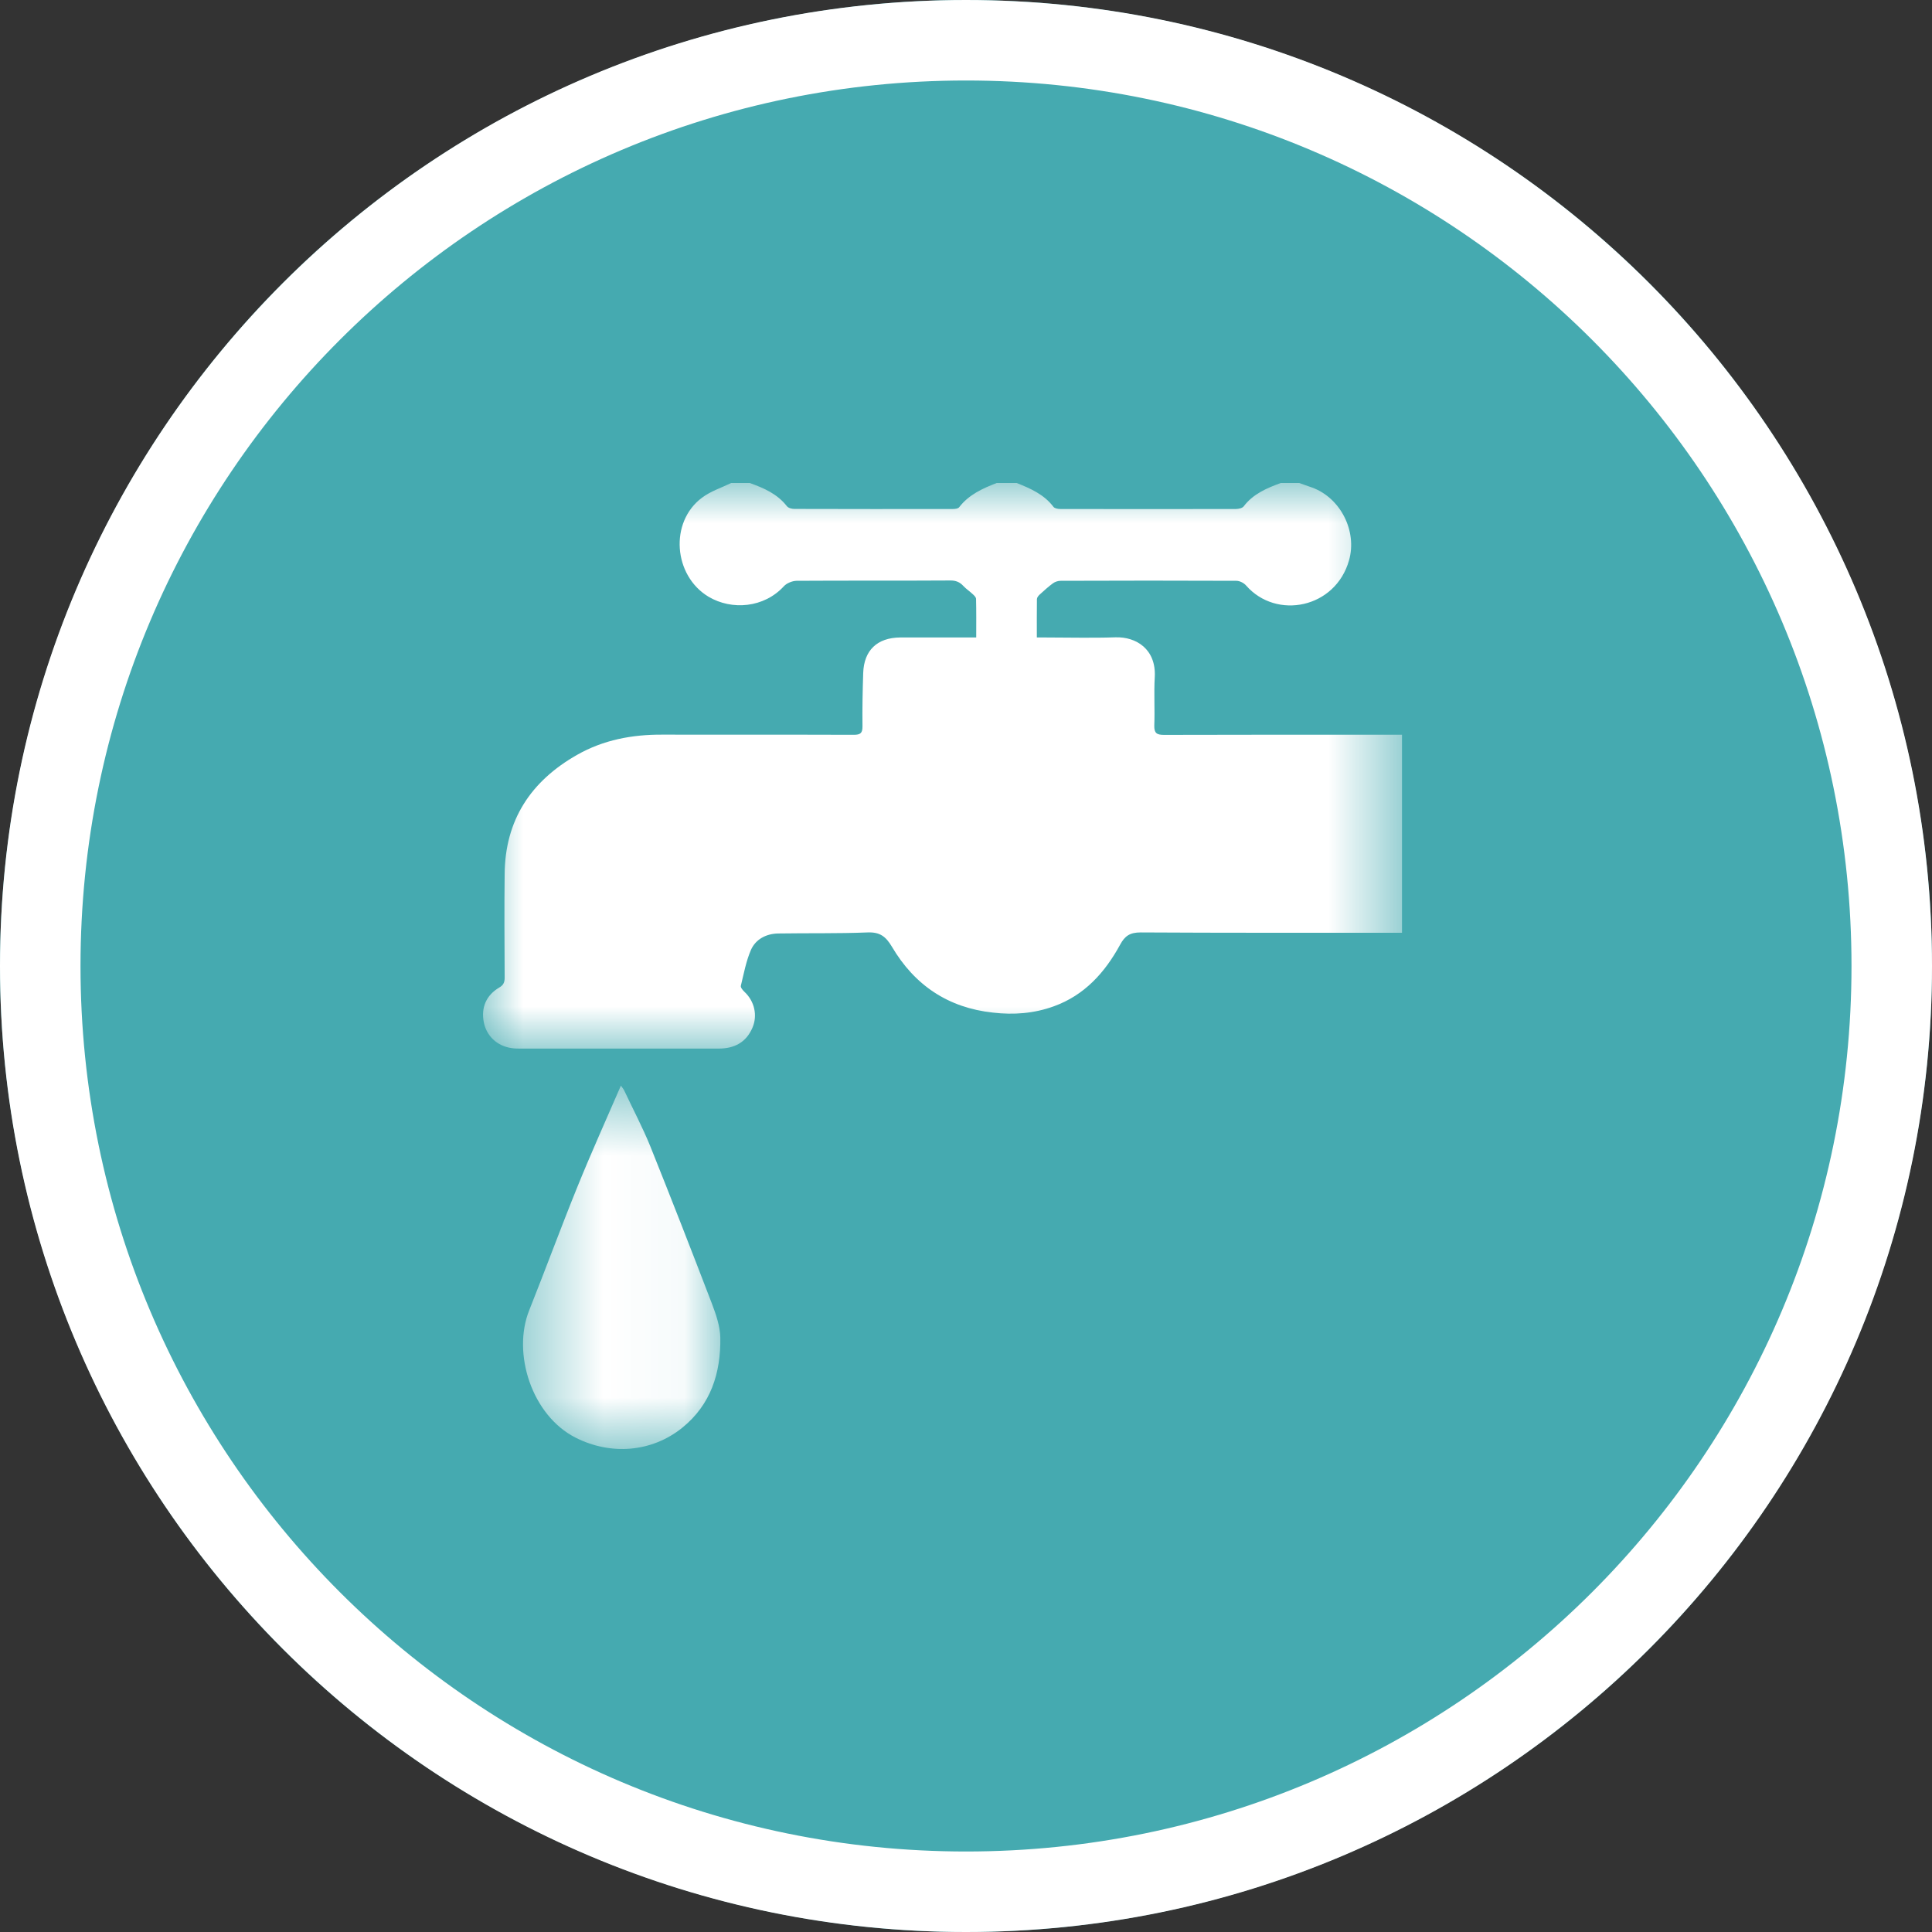 <?xml version="1.0" encoding="UTF-8"?>
<svg width="24px" height="24px" viewBox="0 0 24 24" version="1.1" xmlns="http://www.w3.org/2000/svg" xmlns:xlink="http://www.w3.org/1999/xlink">
    <rect x="0" y="0" width="24" height="24" fill="#333333" stroke="none"/>
    <!-- Generator: Sketch 48.2 (47327) - http://www.bohemiancoding.com/sketch -->
    <title>cartografia/abastecimiento</title>
    <desc>Created with Sketch.</desc>
    <defs>
        <polygon id="path-1" points="0 0 11.415 0 11.415 7.026 0 7.026"></polygon>
        <polygon id="path-3" points="0.497 0.629 2.948 0.629 2.948 5.143 0.497 5.143"></polygon>
    </defs>
    <g id="Symbols" stroke="none" stroke-width="1" fill="none" fill-rule="evenodd">
        <g id="cartografia/abastecimiento">
            <circle id="Oval-8" fill="#45AAB0" cx="12" cy="12" r="12"></circle>
            <g id="icons/negative/abastecimiento" transform="translate(2, 2)">
                <g id="Page-1" transform="translate(4, 4)">
                    <g id="Group-3">
                        <mask id="mask-2" fill="white">
                            <use xlink:href="#path-1"></use>
                        </mask>
                        <g id="Clip-2"></g>
                        <path d="M3.083,0 C2.962,0.059 2.827,0.102 2.72,0.183 C2.314,0.486 2.365,1.151 2.802,1.413 C3.092,1.585 3.492,1.551 3.738,1.282 C3.773,1.244 3.842,1.216 3.895,1.215 C4.53,1.211 5.166,1.215 5.802,1.211 C5.873,1.21 5.923,1.23 5.969,1.281 C6.004,1.318 6.047,1.346 6.084,1.381 C6.102,1.397 6.125,1.42 6.125,1.44 C6.129,1.596 6.127,1.751 6.127,1.919 L6.014,1.919 C5.736,1.919 5.459,1.918 5.181,1.919 C4.896,1.922 4.732,2.079 4.723,2.361 C4.716,2.581 4.711,2.801 4.714,3.022 C4.715,3.107 4.689,3.128 4.605,3.128 C3.813,3.125 3.02,3.128 2.228,3.126 C1.853,3.124 1.496,3.191 1.169,3.377 C0.593,3.704 0.273,4.189 0.269,4.862 C0.264,5.289 0.267,5.718 0.269,6.147 C0.269,6.204 0.252,6.239 0.201,6.268 C0.04,6.363 -0.026,6.517 0.01,6.699 C0.043,6.868 0.174,6.993 0.35,7.019 C0.384,7.025 0.419,7.026 0.455,7.026 L2.927,7.026 C3.121,7.026 3.269,6.95 3.347,6.767 C3.414,6.613 3.371,6.435 3.247,6.32 C3.227,6.301 3.198,6.267 3.203,6.246 C3.24,6.095 3.268,5.939 3.329,5.799 C3.388,5.667 3.518,5.599 3.665,5.596 C4.036,5.59 4.406,5.598 4.777,5.583 C4.93,5.577 5.003,5.632 5.08,5.761 C5.361,6.238 5.777,6.519 6.335,6.579 C6.593,6.609 6.845,6.59 7.09,6.501 C7.471,6.364 7.725,6.082 7.913,5.738 C7.973,5.625 8.038,5.583 8.169,5.583 C9.207,5.589 10.246,5.587 11.284,5.587 L11.416,5.587 L11.416,3.127 L11.296,3.127 C10.35,3.127 9.404,3.126 8.459,3.129 C8.368,3.129 8.337,3.106 8.339,3.013 C8.347,2.811 8.333,2.61 8.345,2.409 C8.363,2.064 8.114,1.909 7.857,1.917 C7.569,1.927 7.282,1.919 6.994,1.919 L6.88,1.919 C6.88,1.753 6.879,1.599 6.881,1.443 C6.881,1.424 6.899,1.401 6.913,1.388 C6.967,1.339 7.021,1.289 7.08,1.246 C7.106,1.227 7.143,1.215 7.175,1.215 C7.903,1.212 8.632,1.212 9.359,1.215 C9.401,1.215 9.454,1.243 9.481,1.275 C9.857,1.703 10.59,1.556 10.758,0.961 C10.861,0.6 10.655,0.187 10.301,0.057 C10.247,0.038 10.193,0.019 10.139,0 L9.91,0 C9.736,0.064 9.567,0.135 9.449,0.291 C9.431,0.313 9.388,0.322 9.355,0.323 C8.628,0.325 7.901,0.324 7.174,0.323 C7.145,0.323 7.103,0.317 7.087,0.297 C6.97,0.142 6.803,0.069 6.63,0 L6.381,0 C6.205,0.068 6.035,0.145 5.915,0.301 C5.902,0.319 5.864,0.323 5.837,0.323 C5.18,0.324 4.524,0.324 3.868,0.322 C3.836,0.322 3.793,0.311 3.775,0.288 C3.656,0.135 3.488,0.062 3.313,0 L3.083,0 Z" id="Fill-1" fill="#FFFFFF" mask="url(#mask-2)"></path>
                    </g>
                    <g id="Group-6" transform="translate(0, 6.857)">
                        <mask id="mask-4" fill="white">
                            <use xlink:href="#path-3"></use>
                        </mask>
                        <g id="Clip-5"></g>
                        <path d="M1.713,0.629 C1.526,1.061 1.341,1.471 1.172,1.888 C0.966,2.396 0.777,2.911 0.574,3.42 C0.36,3.955 0.606,4.726 1.15,5.002 C1.588,5.224 2.096,5.184 2.474,4.88 C2.831,4.592 2.955,4.197 2.948,3.759 C2.945,3.617 2.894,3.469 2.842,3.333 C2.592,2.681 2.338,2.03 2.078,1.382 C1.982,1.146 1.862,0.92 1.754,0.689 C1.748,0.675 1.737,0.663 1.713,0.629" id="Fill-4" fill="#FFFFFF" mask="url(#mask-4)"></path>
                    </g>
                </g>
            </g>
            <path d="M12,23 C18.075,23 23,18.075 23,12 C23,5.925 18.075,1 12,1 C5.925,1 1,5.925 1,12 C1,18.075 5.925,23 12,23 Z M12,24 C5.373,24 0,18.627 0,12 C0,5.373 5.373,0 12,0 C18.627,0 24,5.373 24,12 C24,18.627 18.627,24 12,24 Z" id="Oval" fill="#FFFFFF" fill-rule="nonzero"></path>
        </g>
    </g>
</svg>
